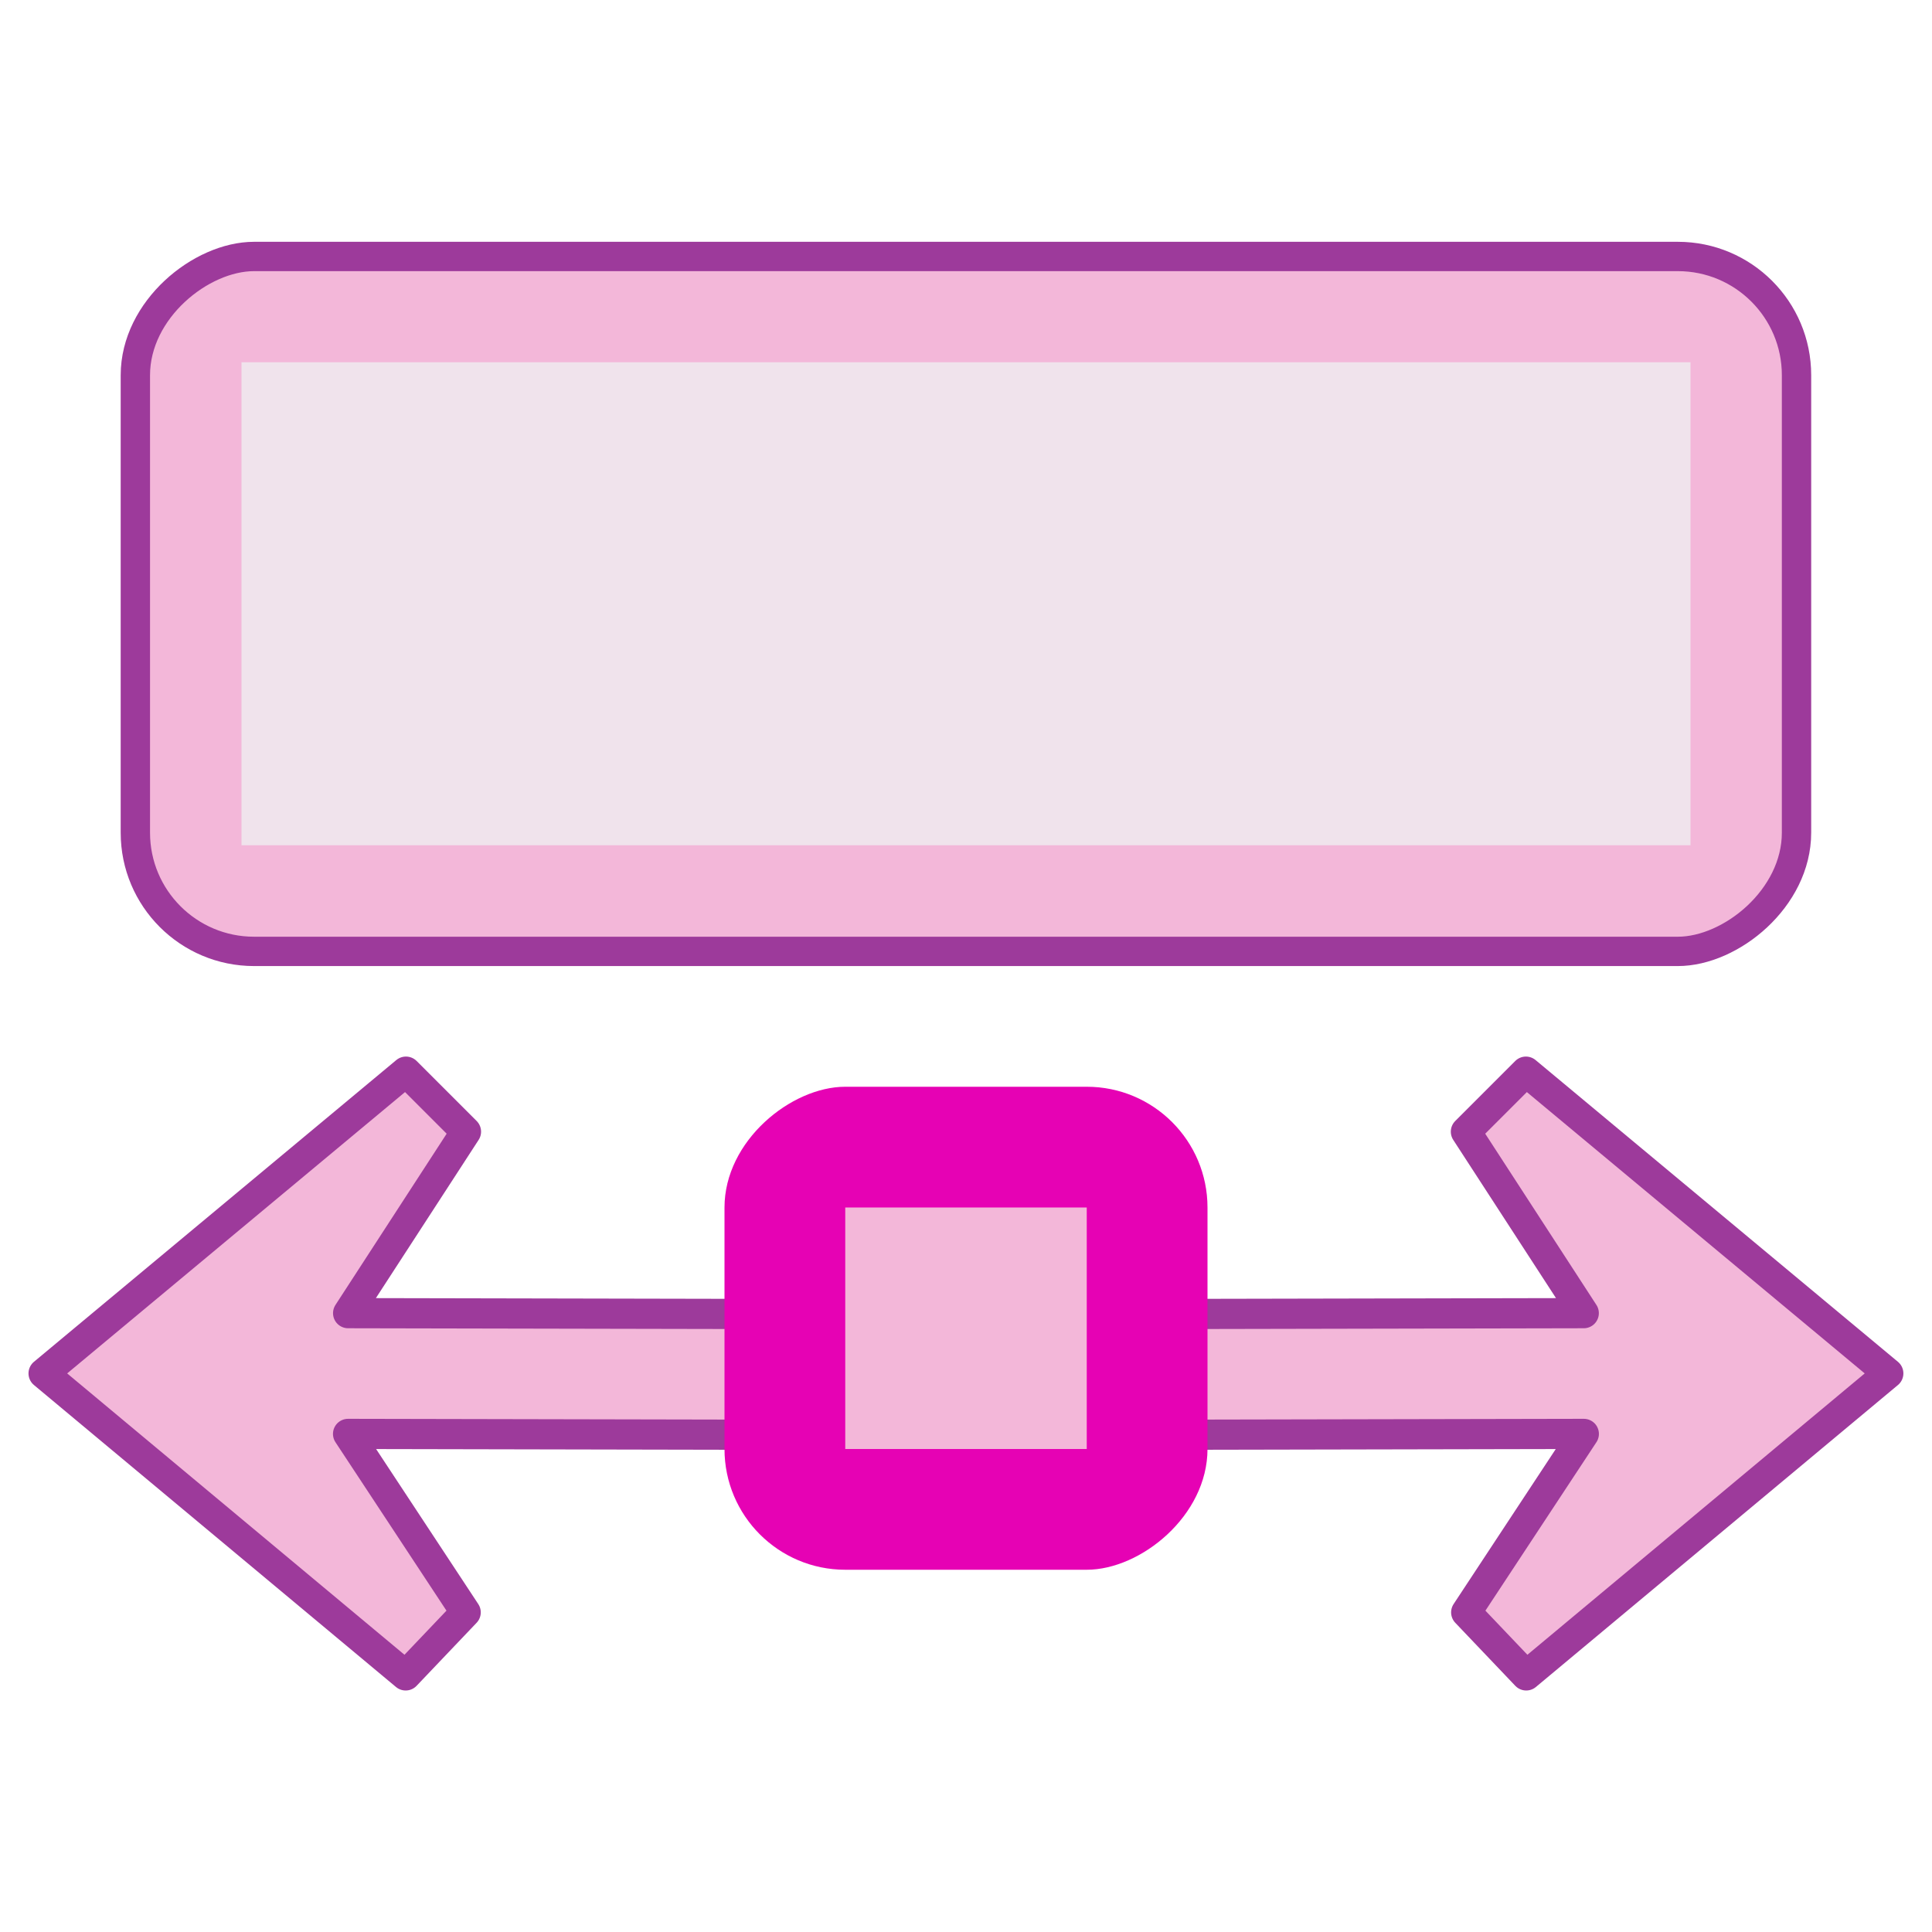 <?xml version="1.0" encoding="UTF-8" standalone="no"?>
<svg
   xmlns:dc="http://purl.org/dc/elements/1.1/"
   xmlns:cc="http://creativecommons.org/ns#"
   xmlns:rdf="http://www.w3.org/1999/02/22-rdf-syntax-ns#"
   xmlns:svg="http://www.w3.org/2000/svg"
   xmlns="http://www.w3.org/2000/svg"
   xmlns:xlink="http://www.w3.org/1999/xlink"
   xmlns:sodipodi="http://sodipodi.sourceforge.net/DTD/sodipodi-0.dtd"
   xmlns:inkscape="http://www.inkscape.org/namespaces/inkscape"
   height="16"
   width="16"
   id="svg2"
   version="1.1"
   inkscape:version="0.91 r13725"
   sodipodi:docname="sc_greatestwidth.svg"
   inkscape:export-filename="/home/tamara/Desktop/IKON/5_258 (tamara)/sc (222)/Tanggal 18/sc_greatestwidth.png"
   inkscape:export-xdpi="90"
   inkscape:export-ydpi="90">
  <defs
     id="defs52" />
  <sodipodi:namedview
     pagecolor="#ffffff"
     bordercolor="#666666"
     borderopacity="1"
     objecttolerance="10"
     gridtolerance="10"
     guidetolerance="10"
     inkscape:pageopacity="0"
     inkscape:pageshadow="2"
     inkscape:window-width="1366"
     inkscape:window-height="718"
     id="namedview50"
     showgrid="true"
     inkscape:zoom="29.5"
     inkscape:cx="4.9966493"
     inkscape:cy="8.3106293"
     inkscape:window-x="0"
     inkscape:window-y="0"
     inkscape:window-maximized="1"
     inkscape:current-layer="svg2">
    <inkscape:grid
       type="xygrid"
       id="grid4182" />
  </sodipodi:namedview>
  <linearGradient
     id="a">
    <stop
       offset="0"
       stop-color="#0968ef"
       id="stop5" />
    <stop
       offset="1"
       stop-color="#aecffc"
       id="stop7" />
  </linearGradient>
  <linearGradient
     id="b"
     gradientTransform="matrix(-1 -0 -0 1 120.039 63.995)"
     gradientUnits="userSpaceOnUse"
     x1="113.157"
     x2="39.268"
     xlink:href="#a"
     y1="25.786"
     y2="25.786" />
  <linearGradient
     id="c"
     gradientTransform="matrix(1 -0 0 1 9.962 63.995)"
     gradientUnits="userSpaceOnUse"
     x1="113.157"
     x2="39.268"
     xlink:href="#a"
     y1="25.786"
     y2="25.786" />
  <linearGradient
     id="d"
     gradientTransform="matrix(.065 0 0 .143 -83.72 -64.439)"
     gradientUnits="userSpaceOnUse"
     x1="399.775"
     x2="399.775"
     y1="1164.67"
     y2="549.061">
    <stop
       offset="0"
       stop-color="#b4b4b6"
       id="stop12" />
    <stop
       offset=".5"
       stop-color="#9c9ca1"
       id="stop14" />
    <stop
       offset="1"
       stop-color="#cdcdd1"
       id="stop16" />
  </linearGradient>
  <linearGradient
     id="e"
     gradientTransform="matrix(.66 0 0 1 -97.888 -5.785)"
     gradientUnits="userSpaceOnUse"
     x1="33.178"
     x2="136.251"
     y1="9.785"
     y2="105.785">
    <stop
       offset="0"
       stop-color="#fff"
       id="stop19" />
    <stop
       offset=".426"
       stop-color="#fff"
       id="stop21" />
    <stop
       offset=".589"
       stop-color="#f1f1f1"
       id="stop23" />
    <stop
       offset=".802"
       stop-color="#eaeaea"
       id="stop25" />
    <stop
       offset="1"
       stop-color="#dfdfdf"
       id="stop27" />
  </linearGradient>
  <linearGradient
     id="f"
     gradientTransform="matrix(0 -.723 -1 0 128 101.126)"
     gradientUnits="userSpaceOnUse"
     x1="102.311"
     x2="74.33"
     y1="-5.83"
     y2="32">
    <stop
       offset="0"
       stop-color="#fff"
       id="stop30" />
    <stop
       offset="1"
       stop-color="#fff"
       stop-opacity="0"
       id="stop32" />
  </linearGradient>
  <g
     id="g4218">
    <g
       transform="translate(-0.162,0)"
       id="g4214">
      <path
         inkscape:connector-curvature="0"
         style="fill:#f3b7d9;fill-opacity:1;fill-rule:evenodd;stroke:#9d3a9b;stroke-width:0.25;stroke-linecap:round;stroke-linejoin:round;stroke-miterlimit:4;stroke-dasharray:none;stroke-opacity:1"
         id="path4213"
         d="m 15.8,11.374 -3.001,-2.499 -0.497,0.497 0.976,1.503 -3.475,0.007 4.875e-4,1 3.475,-0.007 -0.974,1.478 0.497,0.522 z" />
      <path
         d="m 0.523,11.374 3.001,-2.499 0.497,0.497 -0.976,1.503 3.475,0.007 -4.875e-4,1 -3.475,-0.007 0.974,1.478 -0.497,0.522 z"
         id="path44-3"
         style="fill:#f3b7d9;fill-opacity:1;fill-rule:evenodd;stroke:#9d3a9b;stroke-width:0.25;stroke-linecap:round;stroke-linejoin:round;stroke-miterlimit:4;stroke-dasharray:none;stroke-opacity:1"
         inkscape:connector-curvature="0" />
    </g>
    <rect
       transform="matrix(0,-1,1,0,0,0)"
       ry="1"
       rx="1"
       y="6"
       x="-13"
       height="4"
       width="4"
       id="rect4199"
       style="opacity:1;fill:#e602b4;fill-opacity:1;fill-rule:nonzero;stroke:none;stroke-width:0.25;stroke-linecap:round;stroke-linejoin:round;stroke-miterlimit:4;stroke-dasharray:none;stroke-dashoffset:0;stroke-opacity:1" />
    <rect
       transform="matrix(0,-1,1,0,0,0)"
       ry="0.983"
       y="1.121"
       x="-7.879"
       height="13.757"
       width="5.755"
       id="rect4184"
       style="opacity:1;fill:#f3b7d9;fill-opacity:1;fill-rule:nonzero;stroke:#9d3a9b;stroke-width:0.243;stroke-linecap:round;stroke-linejoin:round;stroke-miterlimit:4;stroke-dasharray:none;stroke-dashoffset:0;stroke-opacity:1" />
    <rect
       transform="matrix(0,-1,1,0,0,0)"
       ry="0"
       y="2"
       x="-7"
       height="12"
       width="4"
       id="rect4186"
       style="opacity:1;fill:#f0e3ec;fill-opacity:1;fill-rule:nonzero;stroke:none;stroke-width:0.25;stroke-linecap:round;stroke-linejoin:round;stroke-miterlimit:4;stroke-dasharray:none;stroke-dashoffset:0;stroke-opacity:1" />
    <rect
       transform="matrix(0,-1,1,0,0,0)"
       ry="0"
       rx="0.1"
       y="7"
       x="-12"
       height="2"
       width="2"
       id="rect4201"
       style="opacity:1;fill:#f3b7d9;fill-opacity:1;fill-rule:nonzero;stroke:none;stroke-width:0.25;stroke-linecap:round;stroke-linejoin:round;stroke-miterlimit:4;stroke-dasharray:none;stroke-dashoffset:0;stroke-opacity:1" />
  </g>
</svg>
